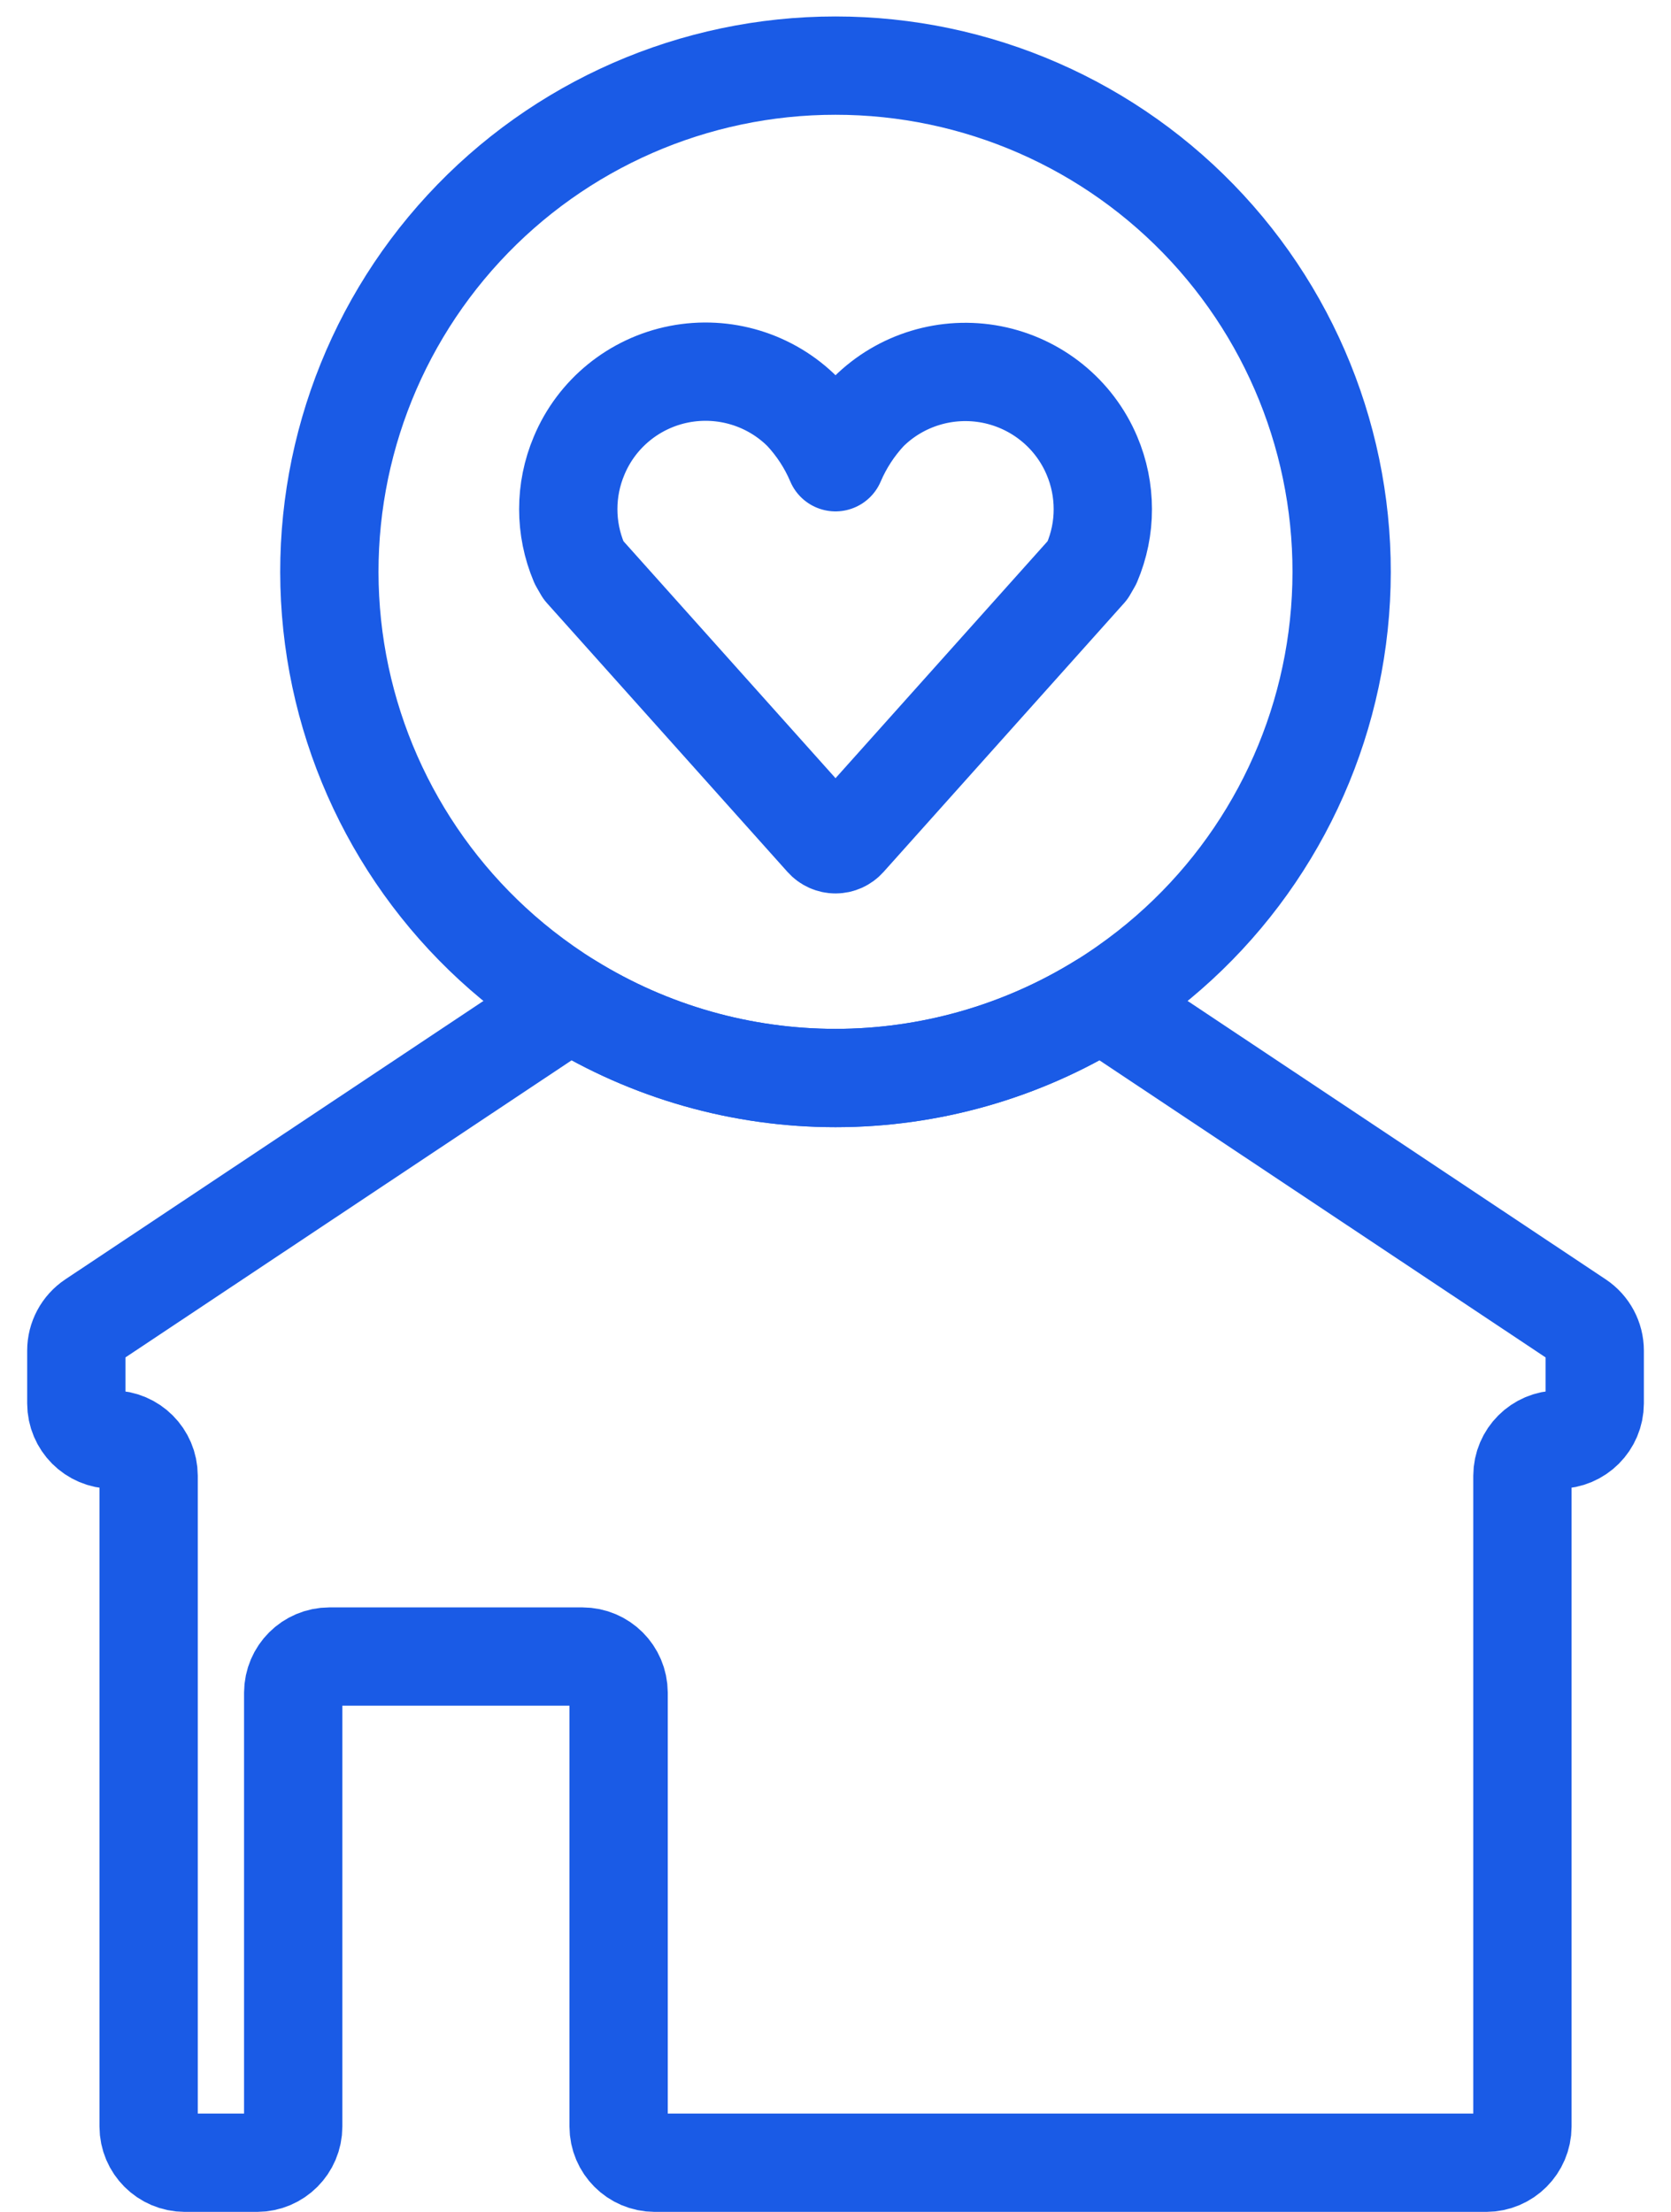 <svg width="34" height="45" viewBox="0 0 34 45" fill="none" xmlns="http://www.w3.org/2000/svg">
<path d="M32.448 27.478V28.552C32.447 28.958 32.118 29.287 31.712 29.288C31.307 29.289 30.978 29.618 30.977 30.023V43.264C30.975 43.67 30.647 43.999 30.241 44H13.322C12.916 43.999 12.588 43.67 12.587 43.264V34.437C12.585 34.031 12.257 33.703 11.851 33.702H6.702C6.296 33.703 5.968 34.031 5.966 34.437V43.264C5.965 43.67 5.637 43.999 5.231 44H3.76C3.354 43.999 3.025 43.67 3.024 43.264V30.023C3.023 29.618 2.694 29.289 2.288 29.288C1.882 29.287 1.554 28.958 1.553 28.552V27.478C1.553 27.23 1.677 26.998 1.884 26.86L11.594 20.395C13.218 21.399 15.09 21.932 17 21.932C18.91 21.932 20.783 21.399 22.407 20.395L32.117 26.86C32.324 26.998 32.448 27.23 32.448 27.478H32.448Z" stroke="#1A5BE6" stroke-width="2" stroke-linejoin="round"/>
<path d="M17 1.335C14.127 1.334 11.384 2.533 9.435 4.644C7.485 6.755 6.506 9.584 6.734 12.447C6.963 15.312 8.378 17.95 10.637 19.725C10.943 19.965 11.263 20.189 11.593 20.394C13.218 21.399 15.09 21.932 17 21.932C18.91 21.932 20.783 21.399 22.407 20.394C22.738 20.189 23.057 19.965 23.363 19.725C25.623 17.95 27.038 15.312 27.266 12.447C27.494 9.583 26.515 6.754 24.566 4.644C22.616 2.533 19.873 1.334 17 1.335H17Z" stroke="#1A5BE6" stroke-width="2" stroke-linecap="round" stroke-linejoin="round"/>
<path d="M22.439 10.359C22.44 10.732 22.364 11.102 22.218 11.446L22.128 11.602L17.232 17.073C17.173 17.139 17.089 17.177 17 17.177C16.912 17.177 16.828 17.139 16.769 17.073L11.873 11.602L11.783 11.446H11.783C11.489 10.751 11.489 9.966 11.783 9.271C12.14 8.414 12.905 7.792 13.819 7.613C14.735 7.435 15.679 7.723 16.335 8.382C16.615 8.682 16.84 9.027 17 9.404C17.161 9.027 17.386 8.682 17.666 8.382C18.323 7.727 19.266 7.441 20.18 7.619C21.093 7.798 21.858 8.417 22.218 9.271C22.364 9.615 22.439 9.985 22.439 10.359H22.439Z" stroke="#1A5BE6" stroke-width="2" stroke-linecap="round" stroke-linejoin="round"/>
</svg>

